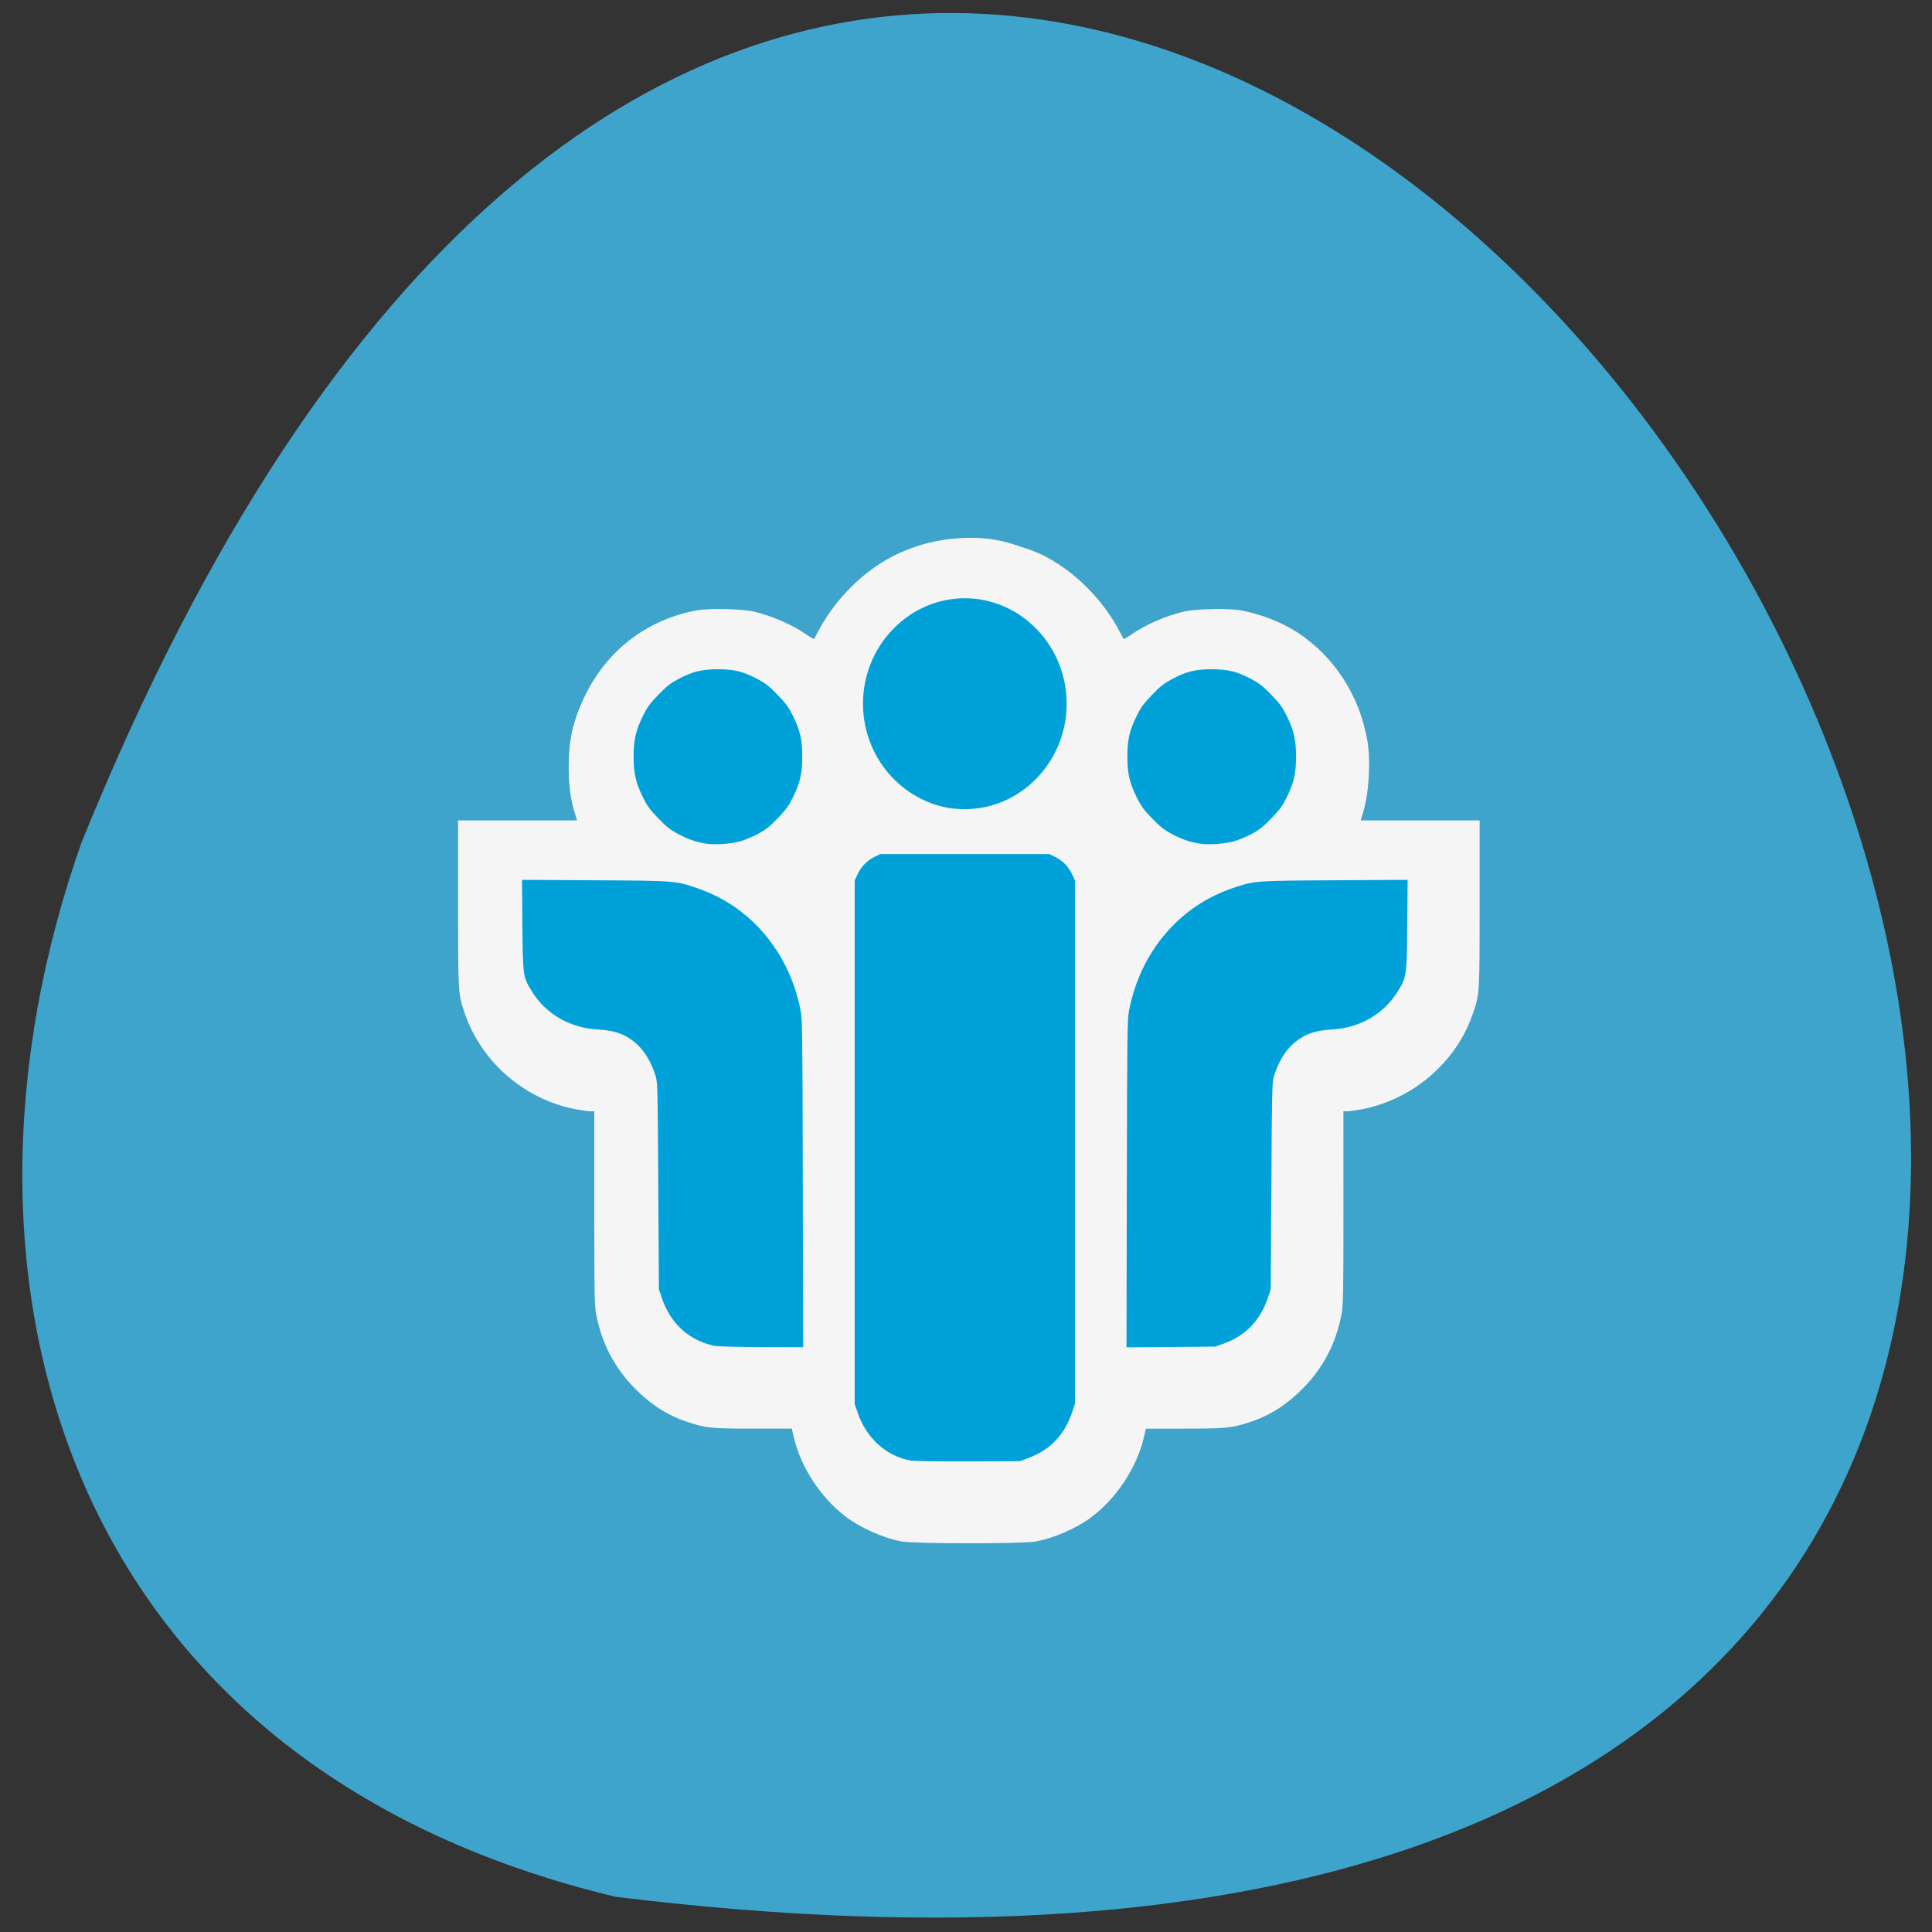 <svg xmlns="http://www.w3.org/2000/svg" viewBox="0 0 256 256"><rect x="0" y="0" width="256" height="256" fill="#333333" stroke="none"/><defs><clipPath><rect fill="#fefefe" width="84" height="84" rx="6" x="6" y="6"/></clipPath></defs><path d="m 81.54 251.33 c 360.62 44.46 61.711 -466.7 -70.74 -139.69 -20.313 57.45 -2.679 122.09 70.74 139.69 z" fill="#3fa4cb" color="#000"/><g transform="matrix(0.141 0 0 0.146 -25.412 41.827)"><path d="m 1027.3,1112.48 c -16.656,-3.01 -38.482,-12.335 -51.9,-22.18 -24.07,-17.657 -42.676,-45.18 -49.34,-72.963 l -1.74,-7.25 h -36.2 c -39.512,0 -44.56,-0.493 -61.917,-6.05 -18.428,-5.902 -34.03,-15.492 -49.15,-30.22 -19.562,-19.04 -31.64,-41.58 -36.761,-68.59 -1.371,-7.231 -1.585,-20.17 -1.585,-95.75 v -87.39 h -3.369 c -1.853,0 -7.365,-0.686 -12.25,-1.525 -48.964,-8.408 -90.29,-42.519 -106.22,-87.66 -6.152,-17.443 -6.165,-17.65 -6.165,-99.92 v -74.89 h 55.894 55.894 l -2.29,-7.25 c -3.78,-11.966 -5.564,-25.27 -5.555,-41.42 0.015,-24.14 3.989,-41.39 14.489,-62.859 20.707,-42.34 59.05,-70.945 106.07,-79.12 11.506,-2 42.31,-1.365 53.25,1.098 17.193,3.871 36.442,11.985 49.73,20.963 3.838,2.593 7.116,4.304 7.283,3.8 0.168,-0.503 2.591,-4.92 5.384,-9.814 15.629,-27.384 40.606,-51.22 68.2,-65.07 9.514,-4.778 24.12,-10.201 36.15,-12.747 24.96,-5.413 49.787,-5.432 71,0 13.457,3.766 26.639,7.969 36.15,12.747 27.449,13.786 52.801,37.969 68.22,65.07 2.784,4.895 5.199,9.311 5.367,9.814 0.168,0.503 3.445,-1.207 7.283,-3.8 13.288,-8.978 32.537,-17.09 49.73,-20.963 10.937,-2.462 41.742,-3.097 53.25,-1.098 18.321,3.184 38.33,10.696 53,19.898 34.914,21.9 58.91,57.767 66.06,98.74 3.242,18.582 1.439,47.37 -4.055,64.763 l -2.29,7.25 h 55.894 55.894 v 74.89 c 0,82.27 -0.013,82.48 -6.165,99.92 -6.211,17.61 -15.295,32.31 -28.608,46.3 -20.523,21.566 -48.18,36.31 -77.61,41.36 -4.885,0.839 -10.401,1.525 -12.258,1.525 h -3.377 l 0.027,87.29 c 0.024,76 -0.18,88.38 -1.577,95.75 -5.141,27.12 -17.19,49.62 -36.78,68.69 -15.13,14.724 -30.726,24.315 -49.15,30.22 -17.357,5.559 -22.405,6.05 -61.917,6.05 h -36.2 l -1.74,7.25 c -6.668,27.788 -25.278,55.31 -49.34,72.963 -13.805,10.128 -35.32,19.21 -52.688,22.24 -12.436,2.169 -113.95,2.121 -126.02,-0.059 z" fill="#f5f5f5"/><path d="m 1036.24,1039.1 c -23.11,-3.993 -41.794,-20.224 -49.999,-43.44 l -2.824,-7.99 v -237.5 -237.5 l 2.613,-5.5 c 3.324,-6.996 8.891,-12.564 15.887,-15.887 l 5.5,-2.613 h 79.5 79.5 l 5.5,2.613 c 6.996,3.324 12.564,8.891 15.887,15.887 l 2.613,5.5 v 237.5 237.5 l -2.824,7.99 c -7.203,20.383 -20.811,33.99 -41.19,41.18 l -7.99,2.821 -48.5,0.166 c -26.675,0.091 -50.83,-0.237 -53.678,-0.729 z m -184,-104.03 c -2.848,-0.476 -8.111,-1.969 -11.697,-3.318 -18.22,-6.858 -31.452,-20.709 -38.3,-40.09 l -2.824,-7.99 -0.554,-93.5 c -0.51,-86.01 -0.698,-93.98 -2.346,-99.5 -3.902,-13.06 -11.412,-24.816 -20.1,-31.452 -10.06,-7.686 -18.616,-10.475 -35,-11.412 -25.411,-1.453 -47.701,-13.767 -60.66,-33.513 -9.1,-13.868 -9.222,-14.648 -9.619,-61.43 l -0.346,-40.807 68.31,0.367 c 75.69,0.407 75.979,0.429 96.46,7.245 22.08,7.35 40.753,18.824 56.891,34.962 20.417,20.417 34.33,46.785 40.12,76.04 1.651,8.342 1.804,19.836 2.089,157.25 l 0.307,148.25 -38.778,-0.117 c -21.328,-0.064 -41.11,-0.506 -43.956,-0.981 z m 386.93,-147.08 c 0.285,-137.48 0.438,-148.98 2.089,-157.32 5.791,-29.25 19.704,-55.622 40.12,-76.04 16.14,-16.14 34.809,-27.612 56.891,-34.962 20.481,-6.817 20.772,-6.838 96.46,-7.245 l 68.31,-0.367 -0.346,40.807 c -0.397,46.782 -0.519,47.562 -9.619,61.43 -12.957,19.746 -35.25,32.06 -60.66,33.513 -16.384,0.937 -24.938,3.726 -35,11.412 -8.688,6.636 -16.197,18.388 -20.1,31.452 -1.649,5.519 -1.836,13.488 -2.346,99.5 l -0.554,93.5 -2.824,7.99 c -7.205,20.388 -20.834,34.01 -41.19,41.17 l -7.99,2.811 -41.778,0.331 -41.778,0.331 z M 843.46,479.12 c -9.487,-1.486 -16.387,-3.803 -26.04,-8.745 -7.321,-3.748 -10.782,-6.39 -18.55,-14.158 -7.826,-7.826 -10.405,-11.216 -14.285,-18.776 -6.854,-13.354 -8.919,-21.986 -8.919,-37.27 0,-15.288 2.065,-23.919 8.919,-37.27 3.88,-7.561 6.459,-10.95 14.285,-18.776 7.826,-7.826 11.216,-10.405 18.776,-14.285 13.354,-6.853 21.986,-8.919 37.27,-8.919 15.288,0 23.919,2.065 37.27,8.919 7.561,3.88 10.95,6.459 18.776,14.285 7.826,7.826 10.405,11.216 14.285,18.776 6.854,13.354 8.919,21.986 8.919,37.27 0,15.288 -2.065,23.919 -8.919,37.27 -3.88,7.561 -6.459,10.95 -14.285,18.776 -7.826,7.826 -11.216,10.405 -18.776,14.285 -5.074,2.604 -12.662,5.614 -16.862,6.688 -9.143,2.338 -23.655,3.217 -31.873,1.93 z m 464,0 c -9.487,-1.486 -16.387,-3.803 -26.04,-8.745 -7.321,-3.748 -10.782,-6.39 -18.55,-14.158 -7.826,-7.826 -10.405,-11.216 -14.285,-18.776 -6.853,-13.354 -8.919,-21.986 -8.919,-37.27 0,-15.288 2.065,-23.919 8.919,-37.27 3.88,-7.561 6.459,-10.95 14.285,-18.776 7.826,-7.826 11.216,-10.405 18.776,-14.285 13.354,-6.853 21.986,-8.919 37.27,-8.919 15.288,0 23.919,2.065 37.27,8.919 7.561,3.88 10.95,6.459 18.776,14.285 7.826,7.826 10.405,11.216 14.285,18.776 6.853,13.354 8.919,21.986 8.919,37.27 0,15.288 -2.065,23.919 -8.919,37.27 -3.88,7.561 -6.459,10.95 -14.285,18.776 -7.826,7.826 -11.216,10.405 -18.776,14.285 -5.074,2.604 -12.662,5.614 -16.862,6.688 -9.143,2.338 -23.655,3.217 -31.873,1.93 z m -233.54,-32.04 c -19.727,-2.539 -39.861,-12.625 -54.57,-27.337 -37.486,-37.486 -37.486,-97.66 0,-135.14 37.486,-37.486 97.66,-37.486 135.14,0 37.486,37.486 37.486,97.66 0,135.14 -21.308,21.308 -50.49,31.21 -80.57,27.337 z" fill="#00a0d9"/></g></svg>